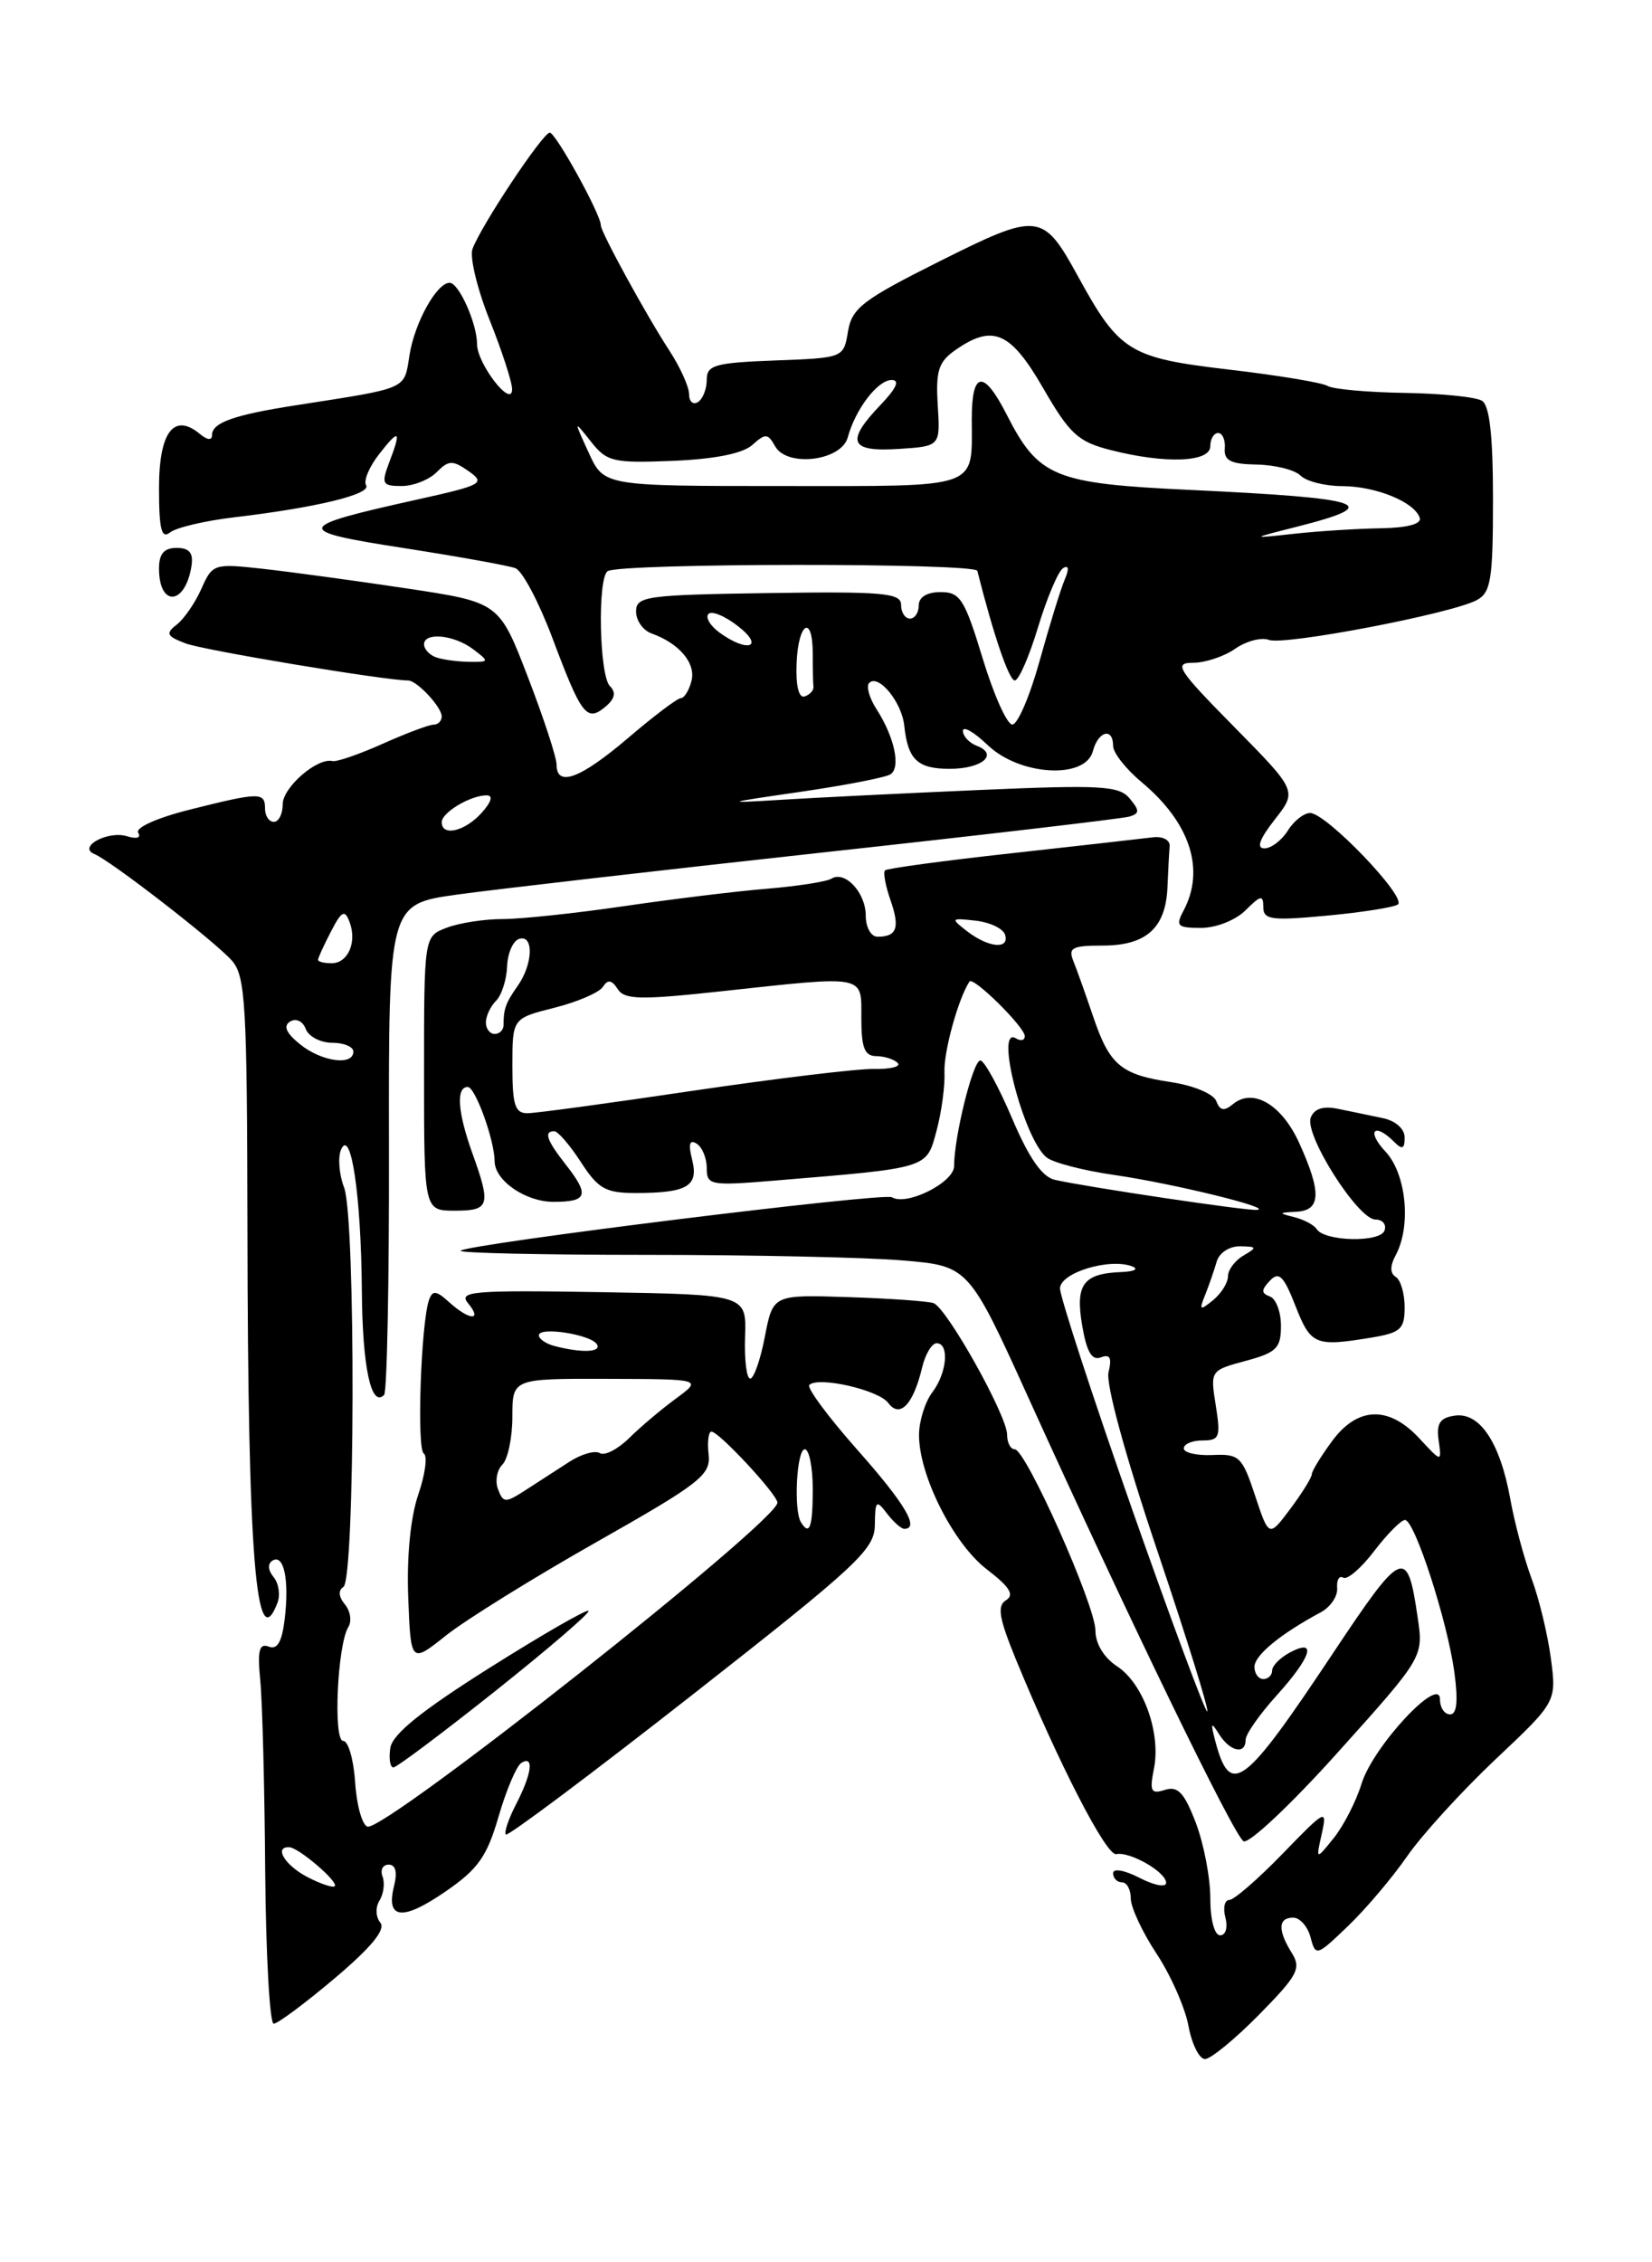 <?xml version="1.0" encoding="UTF-8" standalone="no"?>
<!DOCTYPE svg PUBLIC "-//W3C//DTD SVG 1.1//EN" "http://www.w3.org/Graphics/SVG/1.1/DTD/svg11.dtd" >
<svg xmlns="http://www.w3.org/2000/svg" xmlns:xlink="http://www.w3.org/1999/xlink" version="1.1" viewBox="0 0 187 256">
 <g >
 <path fill="currentColor"
d=" M 142.52 227.98 C 146.89 223.54 147.32 222.74 146.23 221.00 C 144.62 218.42 144.67 217.00 146.38 217.00 C 147.14 217.00 148.03 218.00 148.35 219.23 C 148.92 221.40 149.03 221.37 152.56 217.98 C 154.56 216.07 157.58 212.51 159.27 210.07 C 160.96 207.63 165.46 202.70 169.27 199.10 C 176.20 192.57 176.20 192.57 175.55 187.64 C 175.19 184.94 174.21 180.87 173.36 178.61 C 172.52 176.35 171.44 172.31 170.96 169.64 C 169.81 163.25 167.51 159.79 164.69 160.19 C 162.99 160.43 162.58 161.06 162.85 163.00 C 163.20 165.50 163.20 165.50 160.65 162.75 C 157.20 159.04 153.68 159.15 150.78 163.08 C 149.53 164.78 148.49 166.47 148.49 166.83 C 148.48 167.20 147.39 168.96 146.06 170.74 C 143.64 173.97 143.64 173.97 142.07 169.24 C 140.61 164.82 140.28 164.51 137.25 164.65 C 135.46 164.73 134.00 164.39 134.00 163.90 C 134.00 163.40 134.96 163.00 136.13 163.00 C 138.05 163.00 138.19 162.61 137.62 159.04 C 136.99 155.10 137.01 155.07 140.99 154.00 C 144.49 153.06 145.00 152.56 145.00 150.04 C 145.00 148.46 144.44 146.96 143.75 146.71 C 142.75 146.34 142.75 145.98 143.75 144.92 C 144.77 143.84 145.31 144.37 146.65 147.80 C 148.38 152.21 148.88 152.41 155.25 151.36 C 158.55 150.81 159.00 150.40 159.00 147.93 C 159.00 146.38 158.55 144.84 158.00 144.50 C 157.33 144.08 157.33 143.26 158.00 142.01 C 159.77 138.69 159.18 132.82 156.83 130.31 C 154.64 127.99 155.55 126.95 157.80 129.20 C 158.73 130.13 159.00 130.03 159.00 128.72 C 159.00 127.73 157.97 126.82 156.50 126.52 C 155.12 126.23 152.87 125.76 151.48 125.48 C 149.78 125.12 148.77 125.45 148.37 126.47 C 147.63 128.41 153.72 138.00 155.69 138.00 C 156.50 138.00 156.97 138.56 156.72 139.25 C 156.24 140.63 149.93 140.49 149.04 139.08 C 148.74 138.61 147.60 138.01 146.50 137.73 C 144.68 137.28 144.71 137.22 146.75 137.12 C 149.53 136.97 149.61 134.95 147.07 129.35 C 145.09 124.98 141.83 123.07 139.57 124.94 C 138.57 125.77 138.09 125.69 137.68 124.60 C 137.36 123.78 135.12 122.84 132.60 122.46 C 126.86 121.60 125.60 120.54 123.73 115.00 C 122.89 112.53 121.89 109.71 121.50 108.75 C 120.89 107.25 121.37 107.00 124.82 107.00 C 129.74 107.00 131.95 105.02 132.15 100.43 C 132.23 98.54 132.34 96.44 132.40 95.75 C 132.46 95.06 131.61 94.61 130.50 94.75 C 129.40 94.89 122.22 95.70 114.54 96.55 C 106.86 97.39 100.40 98.27 100.18 98.49 C 99.95 98.71 100.23 100.23 100.80 101.86 C 101.89 104.99 101.53 106.00 99.33 106.00 C 98.60 106.00 98.00 104.94 98.00 103.62 C 98.00 101.01 95.65 98.48 94.11 99.43 C 93.57 99.77 90.28 100.28 86.81 100.57 C 83.34 100.85 76.03 101.75 70.57 102.55 C 65.11 103.35 58.96 104.00 56.89 104.00 C 54.82 104.00 51.98 104.44 50.57 104.98 C 48.00 105.95 48.00 105.95 48.00 121.48 C 48.00 137.00 48.00 137.00 51.50 137.00 C 55.43 137.00 55.60 136.42 53.47 130.50 C 51.80 125.85 51.60 123.00 52.95 123.00 C 53.80 123.00 55.98 129.03 55.99 131.42 C 56.01 133.60 59.50 136.00 62.65 136.00 C 66.52 136.00 66.76 135.24 64.00 131.73 C 61.88 129.03 61.53 127.99 62.75 128.01 C 63.16 128.02 64.52 129.59 65.76 131.51 C 67.70 134.52 68.56 135.00 71.93 135.00 C 77.79 135.00 79.10 134.23 78.35 131.25 C 77.90 129.47 78.05 128.91 78.85 129.41 C 79.48 129.80 80.00 131.04 80.00 132.18 C 80.00 134.13 80.39 134.20 87.75 133.59 C 105.23 132.14 104.85 132.26 106.01 127.97 C 106.58 125.86 106.98 122.86 106.91 121.32 C 106.81 119.03 108.47 113.00 109.74 111.07 C 110.15 110.45 116.00 116.22 116.00 117.25 C 116.00 117.73 115.55 117.84 115.00 117.50 C 112.56 115.99 115.84 128.79 118.45 130.96 C 119.17 131.56 122.63 132.46 126.13 132.96 C 132.79 133.92 144.42 136.77 142.24 136.91 C 140.95 137.00 123.17 134.35 119.41 133.51 C 117.96 133.19 116.47 131.04 114.55 126.52 C 113.02 122.93 111.41 120.00 110.97 120.00 C 110.14 120.00 108.00 128.63 108.00 131.95 C 108.00 133.81 102.62 136.50 100.96 135.48 C 100.07 134.92 52.90 140.77 52.14 141.53 C 51.88 141.79 61.35 142.00 73.18 142.00 C 85.02 142.00 98.06 142.28 102.18 142.63 C 109.65 143.26 109.65 143.26 116.51 158.38 C 127.84 183.34 139.64 207.66 140.76 208.35 C 141.34 208.71 146.17 204.17 151.48 198.25 C 161.14 187.50 161.14 187.50 160.47 183.00 C 159.29 174.98 158.80 175.19 150.80 187.21 C 140.74 202.32 139.26 203.41 137.56 197.00 C 137.01 194.91 137.09 194.79 138.00 196.25 C 139.24 198.22 141.00 198.59 141.00 196.87 C 141.00 196.25 142.57 194.00 144.50 191.87 C 148.46 187.48 149.13 185.33 146.00 187.00 C 144.90 187.59 144.00 188.50 144.00 189.04 C 144.00 189.57 143.55 190.00 143.00 190.00 C 142.45 190.00 142.00 189.38 142.00 188.62 C 142.00 187.31 144.95 184.89 149.50 182.45 C 150.60 181.86 151.44 180.63 151.36 179.70 C 151.29 178.78 151.60 178.25 152.05 178.53 C 152.50 178.81 154.08 177.45 155.55 175.52 C 157.03 173.58 158.60 172.00 159.04 172.00 C 160.13 172.00 163.84 183.43 164.63 189.25 C 165.07 192.51 164.91 194.00 164.14 194.00 C 163.51 194.00 163.00 193.23 163.00 192.30 C 163.00 189.49 155.44 197.61 154.13 201.82 C 153.51 203.84 152.08 206.62 150.97 208.00 C 148.95 210.50 148.95 210.50 149.62 207.50 C 150.25 204.63 150.06 204.74 145.20 209.75 C 142.40 212.64 139.68 215.00 139.15 215.00 C 138.62 215.00 138.42 215.90 138.71 217.00 C 139.00 218.12 138.74 219.00 138.12 219.00 C 137.47 219.00 137.00 217.22 137.00 214.78 C 137.00 212.46 136.26 208.63 135.36 206.26 C 134.05 202.85 133.33 202.08 131.87 202.54 C 130.28 203.05 130.11 202.71 130.62 200.15 C 131.43 196.10 129.42 190.50 126.45 188.56 C 124.96 187.58 124.00 186.00 124.00 184.52 C 124.00 181.68 116.12 164.00 114.86 164.00 C 114.39 164.00 114.00 163.26 114.00 162.35 C 114.00 160.18 107.17 147.99 105.67 147.46 C 105.02 147.24 100.67 146.93 96.00 146.78 C 87.50 146.50 87.50 146.50 86.58 151.25 C 86.08 153.86 85.33 156.00 84.92 156.00 C 84.51 156.00 84.25 153.86 84.34 151.25 C 84.50 146.50 84.50 146.50 68.11 146.22 C 53.51 145.98 51.85 146.12 52.98 147.47 C 54.67 149.51 53.13 149.43 50.85 147.36 C 49.37 146.02 48.96 145.98 48.56 147.11 C 47.65 149.75 47.16 163.98 47.97 164.48 C 48.41 164.75 48.13 166.84 47.35 169.12 C 46.47 171.67 46.03 176.13 46.21 180.75 C 46.50 188.24 46.50 188.24 50.50 185.06 C 52.70 183.31 60.35 178.56 67.50 174.51 C 79.31 167.82 80.47 166.91 80.21 164.57 C 80.05 163.16 80.20 162.00 80.53 162.00 C 81.38 162.00 88.00 169.12 88.00 170.04 C 88.00 172.17 43.49 207.33 41.59 206.70 C 40.99 206.50 40.36 204.24 40.20 201.67 C 40.03 199.10 39.42 197.00 38.85 197.00 C 37.69 197.00 38.19 186.13 39.43 184.11 C 39.84 183.45 39.66 182.30 39.04 181.55 C 38.33 180.70 38.27 179.95 38.87 179.58 C 40.20 178.76 40.28 137.87 38.95 134.38 C 38.38 132.88 38.23 130.95 38.61 130.08 C 39.73 127.55 40.88 135.35 40.96 146.00 C 41.02 154.73 42.01 159.33 43.48 157.85 C 43.81 157.52 44.06 144.89 44.03 129.78 C 43.99 102.31 43.99 102.31 51.75 101.23 C 56.01 100.64 74.57 98.50 93.00 96.48 C 111.43 94.47 127.11 92.63 127.86 92.40 C 129.01 92.04 129.01 91.72 127.87 90.35 C 126.68 88.92 124.65 88.80 111.01 89.39 C 102.48 89.76 92.35 90.26 88.50 90.50 C 81.79 90.91 81.88 90.87 90.63 89.60 C 95.65 88.87 100.22 87.98 100.78 87.63 C 102.00 86.88 101.26 83.41 99.20 80.22 C 98.39 78.96 98.03 77.64 98.39 77.28 C 99.44 76.23 102.08 79.44 102.36 82.13 C 102.77 85.97 103.86 87.00 107.50 87.00 C 111.17 87.00 113.09 85.36 110.56 84.39 C 109.70 84.06 109.00 83.30 109.00 82.71 C 109.00 82.11 110.26 82.84 111.80 84.31 C 115.43 87.79 122.87 88.22 123.71 85.00 C 124.31 82.72 126.00 82.28 126.00 84.41 C 126.00 85.19 127.46 87.04 129.25 88.53 C 134.73 93.11 136.45 98.42 133.96 103.07 C 133.05 104.78 133.27 105.00 135.96 105.00 C 137.67 105.00 139.88 104.12 141.00 103.00 C 142.71 101.29 143.00 101.24 143.00 102.64 C 143.00 104.08 143.91 104.20 150.13 103.62 C 154.04 103.26 157.69 102.69 158.22 102.36 C 159.38 101.65 150.14 92.00 148.30 92.00 C 147.59 92.00 146.45 92.90 145.77 94.00 C 145.08 95.10 143.89 96.00 143.13 96.00 C 142.19 96.00 142.56 94.96 144.29 92.75 C 146.84 89.50 146.84 89.50 139.70 82.25 C 133.29 75.75 132.81 75.00 135.05 75.00 C 136.43 75.00 138.58 74.28 139.82 73.41 C 141.07 72.54 142.79 72.09 143.63 72.41 C 145.35 73.07 164.29 69.45 167.16 67.91 C 168.76 67.06 169.00 65.60 169.00 56.52 C 169.00 49.29 168.62 45.88 167.75 45.35 C 167.07 44.92 163.10 44.52 158.93 44.46 C 154.76 44.39 150.87 44.04 150.27 43.67 C 149.68 43.30 144.65 42.47 139.10 41.82 C 127.83 40.50 126.71 39.81 122.04 31.30 C 118.04 24.01 117.57 23.96 106.35 29.57 C 97.66 33.92 96.44 34.85 95.99 37.50 C 95.49 40.50 95.49 40.50 87.74 40.79 C 80.91 41.05 80.00 41.31 80.00 42.98 C 80.00 44.03 79.55 45.16 79.00 45.50 C 78.45 45.84 78.00 45.44 78.00 44.60 C 78.00 43.77 76.99 41.54 75.75 39.64 C 73.14 35.64 67.99 26.23 68.01 25.49 C 68.04 24.32 62.90 15.00 62.23 15.01 C 61.45 15.02 54.53 25.41 53.49 28.15 C 53.14 29.06 54.02 32.70 55.43 36.23 C 56.84 39.77 57.99 43.30 57.97 44.08 C 57.92 46.23 54.00 41.15 54.00 38.94 C 54.00 36.61 51.94 32.00 50.90 32.00 C 49.44 32.00 46.95 36.48 46.36 40.15 C 45.72 44.14 46.38 43.85 33.50 45.86 C 26.47 46.95 24.00 47.83 24.00 49.23 C 24.00 49.86 23.47 49.81 22.63 49.11 C 19.68 46.66 18.00 48.89 18.00 55.23 C 18.00 59.91 18.28 61.02 19.25 60.25 C 19.94 59.70 23.20 58.93 26.50 58.54 C 35.83 57.44 42.07 55.92 41.44 54.91 C 41.13 54.40 41.80 52.80 42.94 51.36 C 45.23 48.43 45.46 48.66 44.02 52.43 C 43.15 54.75 43.29 55.00 45.45 55.00 C 46.78 55.00 48.56 54.30 49.42 53.44 C 50.79 52.06 51.23 52.05 53.05 53.32 C 54.98 54.68 54.61 54.89 47.31 56.51 C 33.20 59.64 33.08 60.06 45.71 62.02 C 51.88 62.98 57.57 64.00 58.35 64.30 C 59.13 64.60 61.00 68.14 62.52 72.17 C 65.81 80.94 66.41 81.73 68.50 80.00 C 69.60 79.09 69.77 78.37 69.04 77.64 C 67.83 76.43 67.62 65.35 68.79 64.63 C 70.27 63.71 110.39 63.68 110.63 64.60 C 112.48 71.92 114.22 77.00 114.87 77.00 C 115.32 77.00 116.51 74.28 117.51 70.95 C 118.52 67.63 119.79 64.63 120.34 64.29 C 120.97 63.90 121.04 64.38 120.52 65.59 C 120.07 66.64 118.80 70.76 117.69 74.75 C 116.59 78.74 115.19 82.00 114.59 81.99 C 113.99 81.99 112.48 78.61 111.23 74.49 C 109.19 67.80 108.69 67.00 106.48 67.00 C 104.94 67.00 104.00 67.57 104.00 68.50 C 104.00 69.33 103.55 70.00 103.00 70.00 C 102.45 70.00 102.00 69.30 102.00 68.45 C 102.00 67.10 99.99 66.92 87.00 67.11 C 73.11 67.32 72.00 67.47 72.00 69.20 C 72.00 70.22 72.79 71.34 73.75 71.68 C 76.89 72.80 78.80 75.06 78.27 77.06 C 78.00 78.13 77.45 79.00 77.07 79.00 C 76.69 79.00 74.01 81.02 71.11 83.50 C 65.69 88.12 63.00 89.12 63.00 86.52 C 63.00 85.70 61.54 81.24 59.75 76.60 C 56.50 68.16 56.50 68.16 46.00 66.58 C 40.22 65.71 32.93 64.72 29.79 64.37 C 24.21 63.75 24.05 63.80 22.80 66.62 C 22.10 68.20 20.84 70.03 20.01 70.68 C 18.71 71.68 18.86 71.99 21.02 72.81 C 23.04 73.58 43.58 77.00 46.19 77.00 C 47.19 77.00 50.00 80.01 50.00 81.07 C 50.00 81.58 49.59 82.00 49.08 82.00 C 48.58 82.00 45.99 82.97 43.33 84.16 C 40.67 85.35 38.11 86.24 37.63 86.12 C 35.89 85.72 32.00 89.10 32.00 91.02 C 32.00 92.11 31.55 93.00 31.00 93.00 C 30.45 93.00 30.00 92.33 30.00 91.50 C 30.00 89.62 29.39 89.63 21.47 91.62 C 17.80 92.54 15.29 93.66 15.64 94.23 C 16.00 94.81 15.48 94.97 14.38 94.63 C 12.22 93.96 8.75 95.84 10.68 96.64 C 12.53 97.39 24.30 106.51 26.23 108.68 C 27.79 110.43 27.97 113.52 28.01 139.06 C 28.06 176.21 28.98 187.70 31.41 181.37 C 31.75 180.48 31.55 179.17 30.97 178.46 C 30.33 177.69 30.28 176.95 30.84 176.60 C 32.13 175.80 32.76 178.77 32.23 183.18 C 31.92 185.79 31.40 186.71 30.42 186.33 C 29.34 185.92 29.13 186.75 29.46 190.15 C 29.70 192.54 29.95 202.26 30.02 211.75 C 30.10 221.24 30.53 229.00 30.98 229.00 C 31.43 229.00 34.55 226.68 37.90 223.85 C 42.06 220.33 43.69 218.33 43.05 217.56 C 42.52 216.92 42.48 215.83 42.96 215.06 C 43.43 214.30 43.58 213.08 43.30 212.34 C 43.02 211.60 43.33 211.00 44.00 211.00 C 44.79 211.00 45.00 211.86 44.60 213.44 C 43.66 217.20 45.56 217.40 50.42 214.05 C 54.12 211.51 55.12 210.09 56.44 205.55 C 57.31 202.55 58.47 199.83 59.01 199.49 C 60.48 198.59 60.21 200.69 58.43 204.14 C 57.56 205.82 57.04 207.37 57.26 207.60 C 57.49 207.82 66.97 200.72 78.34 191.81 C 97.11 177.10 99.00 175.34 99.03 172.56 C 99.06 169.80 99.19 169.67 100.39 171.25 C 101.12 172.21 102.01 173.00 102.36 173.00 C 104.14 173.00 102.43 170.12 97.02 164.03 C 93.74 160.32 91.30 157.03 91.61 156.72 C 92.61 155.72 99.46 157.28 100.55 158.76 C 101.86 160.53 103.38 158.94 104.38 154.75 C 104.74 153.24 105.48 152.00 106.02 152.00 C 107.49 152.00 107.20 155.36 105.53 157.56 C 104.72 158.63 104.05 160.77 104.03 162.31 C 103.98 166.88 107.91 174.69 111.71 177.59 C 114.28 179.56 114.86 180.47 113.89 181.07 C 112.85 181.71 113.07 183.06 114.96 187.69 C 119.82 199.52 125.23 210.04 126.35 209.81 C 127.92 209.50 132.00 211.84 132.00 213.06 C 132.00 213.61 130.65 213.35 129.00 212.50 C 127.29 211.62 126.00 211.39 126.00 211.97 C 126.00 212.54 126.45 213.00 127.00 213.00 C 127.55 213.00 128.00 213.82 128.00 214.83 C 128.00 215.83 129.31 218.65 130.92 221.08 C 132.52 223.51 134.15 227.19 134.53 229.25 C 134.91 231.31 135.75 233.00 136.40 233.00 C 137.05 233.00 139.80 230.74 142.52 227.98 Z  M 56.10 191.33 C 62.09 186.56 66.83 182.49 66.62 182.28 C 66.41 182.08 61.35 184.99 55.37 188.76 C 47.65 193.63 44.41 196.25 44.18 197.81 C 44.00 199.01 44.16 200.00 44.53 200.00 C 44.90 200.00 50.10 196.10 56.10 191.33 Z  M 21.68 64.01 C 21.90 62.57 21.43 62.00 19.99 62.00 C 18.57 62.00 18.00 62.67 18.00 64.33 C 18.00 68.76 21.00 68.50 21.68 64.01 Z  M 34.75 212.38 C 32.23 211.05 30.97 208.95 32.75 209.03 C 33.82 209.08 38.36 212.97 37.89 213.44 C 37.68 213.65 36.26 213.17 34.75 212.38 Z  M 128.14 170.76 C 123.65 157.97 119.99 146.73 119.99 145.80 C 120.00 144.01 125.66 142.30 128.20 143.32 C 128.91 143.61 128.38 143.88 127.00 143.94 C 122.62 144.10 121.71 145.32 122.49 149.95 C 123.00 152.98 123.59 153.99 124.61 153.60 C 125.65 153.20 125.88 153.64 125.48 155.28 C 125.16 156.60 127.39 164.76 130.98 175.41 C 134.30 185.26 136.86 193.47 136.66 193.67 C 136.47 193.86 132.64 183.56 128.14 170.76 Z  M 90.66 172.25 C 89.82 170.88 90.18 164.00 91.10 164.00 C 91.59 164.00 92.00 166.03 92.00 168.50 C 92.00 172.83 91.64 173.84 90.66 172.25 Z  M 56.38 168.54 C 56.02 167.62 56.24 166.36 56.87 165.73 C 57.49 165.11 58.00 162.66 58.00 160.30 C 58.00 156.00 58.00 156.00 68.75 156.03 C 79.50 156.06 79.50 156.06 76.50 158.27 C 74.85 159.48 72.46 161.50 71.19 162.76 C 69.91 164.01 68.43 164.77 67.89 164.43 C 67.35 164.10 65.81 164.54 64.46 165.41 C 63.11 166.29 60.88 167.72 59.51 168.61 C 57.21 170.09 56.97 170.09 56.38 168.54 Z  M 62.75 152.31 C 61.79 152.06 61.00 151.51 61.00 151.10 C 61.00 150.09 66.88 151.00 67.57 152.12 C 68.13 153.03 65.84 153.12 62.75 152.31 Z  M 136.43 146.50 C 136.87 145.40 137.45 143.71 137.73 142.75 C 138.01 141.77 139.17 141.01 140.37 141.03 C 142.30 141.06 142.33 141.16 140.75 142.08 C 139.79 142.64 139.00 143.70 139.00 144.43 C 139.00 145.16 138.24 146.37 137.31 147.13 C 135.81 148.35 135.71 148.28 136.43 146.50 Z  M 58.00 120.62 C 58.00 115.24 58.00 115.24 62.74 114.04 C 65.34 113.39 67.82 112.32 68.24 111.68 C 68.80 110.81 69.24 110.87 69.92 111.92 C 70.69 113.13 72.48 113.17 81.67 112.17 C 98.19 110.38 97.50 110.25 97.50 115.25 C 97.50 118.56 97.87 119.50 99.18 119.51 C 100.10 119.52 101.20 119.86 101.61 120.28 C 102.02 120.69 100.82 121.00 98.93 120.96 C 97.04 120.93 87.85 122.04 78.50 123.42 C 69.15 124.81 60.71 125.96 59.75 125.97 C 58.30 126.00 58.00 125.09 58.00 120.62 Z  M 33.95 118.16 C 32.38 116.89 32.04 116.09 32.84 115.60 C 33.50 115.19 34.28 115.55 34.61 116.44 C 34.94 117.30 36.29 118.00 37.61 118.00 C 38.92 118.00 40.00 118.45 40.00 119.00 C 40.00 120.64 36.39 120.14 33.95 118.16 Z  M 55.00 115.70 C 55.00 114.98 55.52 113.88 56.15 113.25 C 56.78 112.62 57.34 110.88 57.40 109.38 C 57.45 107.89 58.06 106.48 58.75 106.25 C 60.43 105.69 60.35 109.06 58.62 111.53 C 57.23 113.51 57.00 114.15 57.00 116.00 C 57.00 116.55 56.55 117.00 56.00 117.00 C 55.45 117.00 55.00 116.42 55.00 115.70 Z  M 36.00 108.61 C 36.00 108.40 36.66 106.96 37.46 105.42 C 38.67 103.08 39.02 102.89 39.56 104.31 C 40.44 106.60 39.40 109.00 37.53 109.00 C 36.69 109.00 36.00 108.83 36.00 108.61 Z  M 109.50 105.40 C 107.57 103.91 107.61 103.87 110.42 104.18 C 112.03 104.36 113.53 105.06 113.76 105.75 C 114.32 107.46 111.93 107.27 109.50 105.40 Z  M 50.00 93.04 C 50.00 91.94 53.25 90.00 55.09 90.00 C 55.85 90.00 55.63 90.75 54.50 92.00 C 52.61 94.09 50.00 94.69 50.00 93.04 Z  M 90.17 75.08 C 90.35 70.42 92.00 69.44 92.00 74.00 C 92.00 75.65 92.03 77.33 92.08 77.72 C 92.12 78.12 91.67 78.61 91.08 78.81 C 90.42 79.03 90.07 77.60 90.17 75.08 Z  M 49.25 74.34 C 48.56 74.06 48.00 73.42 48.00 72.92 C 48.00 71.50 51.40 71.83 53.56 73.47 C 55.43 74.88 55.41 74.93 53.00 74.89 C 51.62 74.86 49.94 74.62 49.25 74.34 Z  M 81.44 71.58 C 80.38 70.80 79.82 69.85 80.20 69.47 C 80.58 69.09 82.10 69.72 83.58 70.89 C 86.59 73.25 84.61 73.89 81.44 71.58 Z  M 146.78 59.61 C 156.77 57.08 154.79 56.39 134.75 55.44 C 119.31 54.72 117.57 54.00 113.95 46.91 C 111.34 41.79 110.00 41.96 110.00 47.42 C 110.00 55.43 111.20 55.00 88.58 55.00 C 68.37 55.00 68.37 55.00 66.65 51.25 C 64.93 47.50 64.93 47.50 66.89 49.97 C 68.70 52.26 69.39 52.42 76.17 52.15 C 80.92 51.95 84.08 51.32 85.16 50.35 C 86.64 49.02 86.92 49.03 87.74 50.50 C 89.09 52.91 95.24 52.16 95.96 49.50 C 96.82 46.32 99.35 43.00 100.93 43.00 C 101.89 43.00 101.48 43.93 99.69 45.80 C 95.69 49.98 96.17 51.16 101.72 50.80 C 106.44 50.50 106.44 50.50 106.15 45.86 C 105.91 41.96 106.23 40.95 108.15 39.61 C 112.38 36.65 114.39 37.52 118.08 43.92 C 121.07 49.10 122.03 49.99 125.69 50.92 C 131.89 52.51 137.00 52.32 137.00 50.50 C 137.00 49.67 137.40 49.00 137.89 49.00 C 138.38 49.00 138.72 49.79 138.64 50.75 C 138.53 52.12 139.32 52.52 142.27 52.57 C 144.34 52.61 146.57 53.17 147.22 53.82 C 147.87 54.47 150.00 55.01 151.95 55.01 C 155.77 55.03 160.12 56.81 160.71 58.60 C 160.93 59.30 159.30 59.73 156.28 59.78 C 153.65 59.82 149.25 60.10 146.50 60.40 C 141.50 60.95 141.50 60.95 146.78 59.61 Z "/>
</g>
</svg>